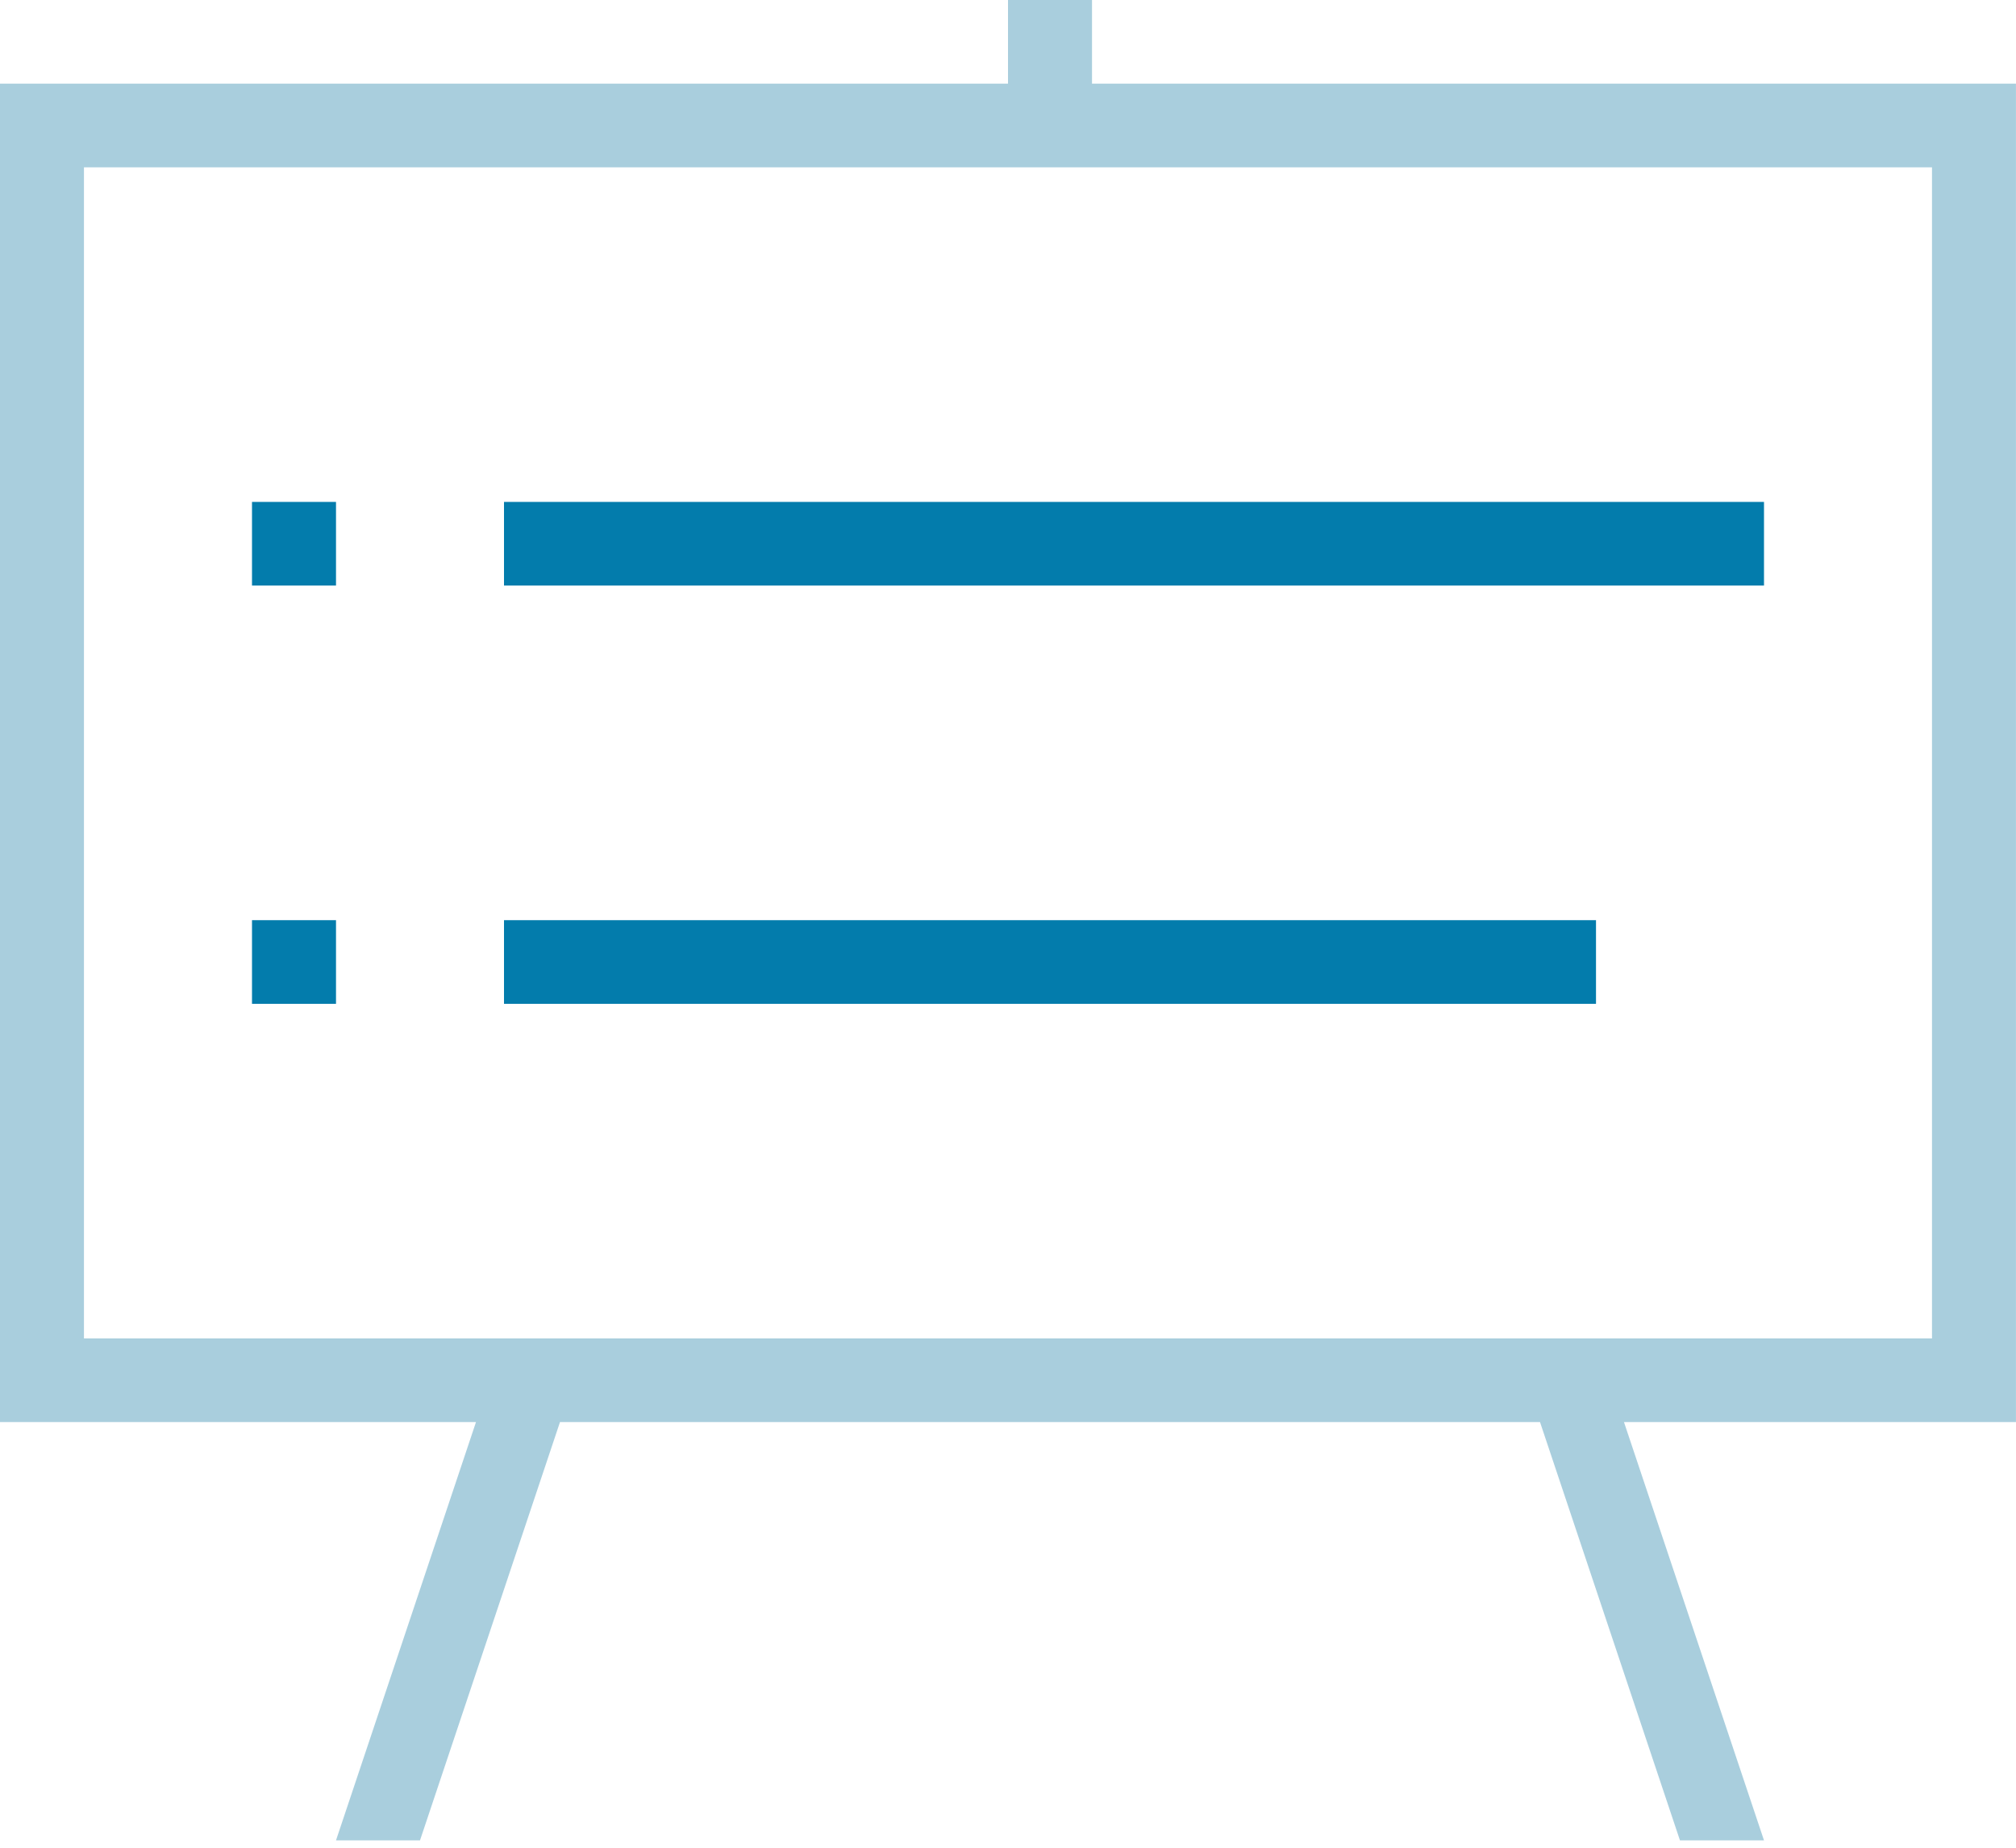 <?xml version="1.0" encoding="UTF-8" standalone="no"?>
<svg width="48px" height="44px" viewBox="0 0 48 44" version="1.1" xmlns="http://www.w3.org/2000/svg" xmlns:xlink="http://www.w3.org/1999/xlink">
    <defs></defs>
    <g id="Page-1" stroke="none" stroke-width="1" fill="none" fill-rule="evenodd">
        <g id="Skuid-Home" transform="translate(-854, -4422)">
            <g id="Professional-Services-Section" transform="translate(0, 4233)">
                <g id="Training" transform="translate(765, 189)">
                    <g id="Training-Icon" transform="translate(89, 0)">
                        <g id="Page-1">
                            <path d="M24,-9.96015938e-05 L24,1.992 L0,1.992 L0,33.864 L11.333,33.864 L8,43.825 L10,43.825 L13.333,33.864 L36.667,33.864 L39.999,43.825 L42,43.825 L38.666,33.864 L47.999,33.864 L47.999,1.992 L26,1.992 L26,-9.96015938e-05 L24,-9.96015938e-05 Z M1.999,3.985 L46,3.985 L46,31.872 L37.999,31.872 L36,31.872 L14,31.872 L11.999,31.872 L1.999,31.872 L1.999,3.985 Z" id="Fill-1" fill="#A9CEDD"></path>
                            <polygon id="Fill-2" fill="#037CAC" points="12 13.944 42 13.944 42 11.952 12 11.952"></polygon>
                            <polygon id="Fill-3" fill="#037CAC" points="6 13.944 8 13.944 8 11.952 6 11.952"></polygon>
                            <polygon id="Fill-4" fill="#037CAC" points="12 23.904 38 23.904 38 21.912 12 21.912"></polygon>
                            <polygon id="Fill-5" fill="#037CAC" points="6 23.904 8 23.904 8 21.912 6 21.912"></polygon>
                        </g>
                    </g>
                </g>
            </g>
        </g>
    </g>
</svg>
